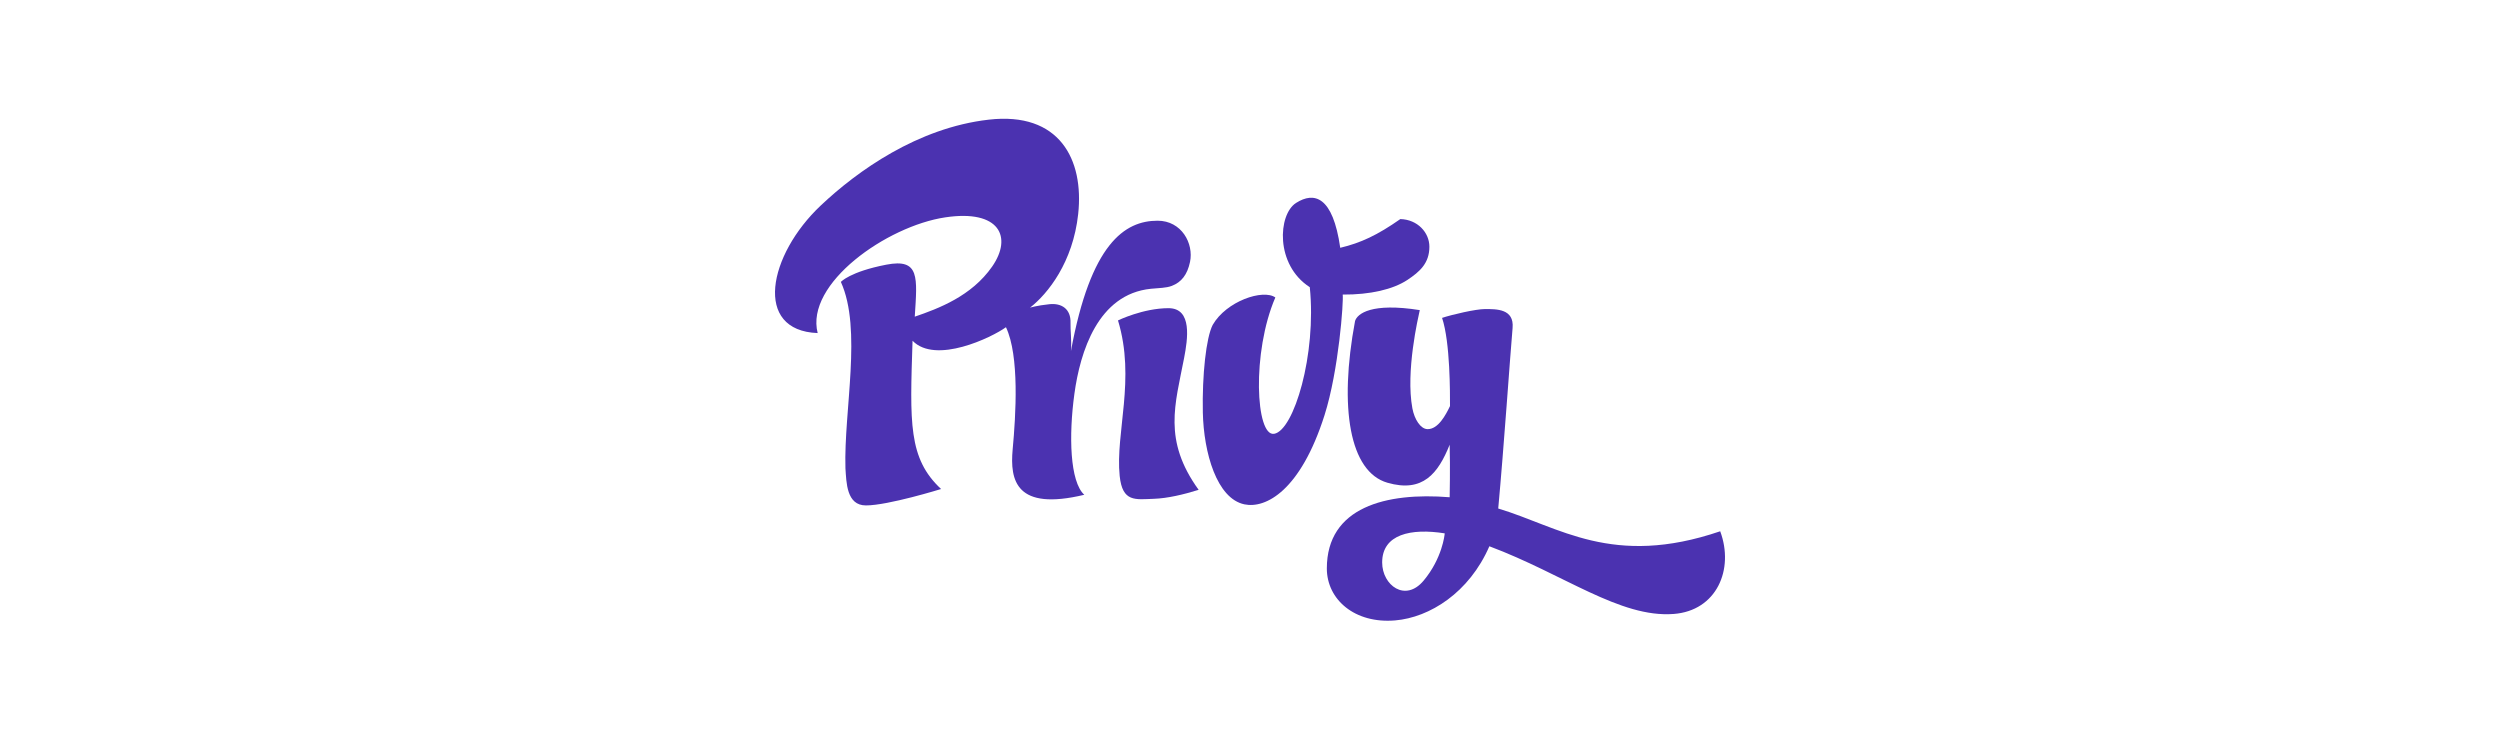 <svg width="200" height="60" viewBox="0 0 200 60" fill="none" xmlns="http://www.w3.org/2000/svg">
<g clip-path="url(#clip0_46_126)">
<path d="M65.413 26.646C64.404 22.685 70.943 18.09 75.618 17.389C79.975 16.735 81.016 18.965 79.37 21.328C77.724 23.692 75.092 24.678 73.181 25.334C73.379 22.182 73.599 20.651 70.898 21.175C67.984 21.742 67.27 22.554 67.27 22.554C68.988 26.34 67.498 32.842 67.635 37.459C67.714 38.589 67.714 40.434 69.273 40.434C71.052 40.434 75.287 39.121 75.287 39.121C72.653 36.67 72.793 33.817 73.004 27.26C74.849 29.165 79.346 26.997 80.477 26.177C81.563 28.465 81.269 33.195 81.013 35.949C80.783 38.444 81.277 40.895 86.742 39.583C85.59 38.531 85.492 34.855 85.952 31.506C86.411 28.156 87.828 23.529 92.074 23.102C92.734 23.036 93.292 23.044 93.746 22.87C94.51 22.577 94.986 21.982 95.202 20.954C95.511 19.481 94.528 17.657 92.61 17.657C89.968 17.657 87.252 19.494 85.674 28.093C85.743 27.258 85.621 26.356 85.642 25.845C85.685 24.696 84.903 24.238 83.965 24.335C82.91 24.446 82.4 24.614 82.4 24.614C83.832 23.497 85.838 20.983 86.255 17.12C86.728 12.748 84.755 8.922 79.095 9.573C73.406 10.226 68.589 13.676 65.661 16.44C61.463 20.398 60.237 26.451 65.413 26.646Z" fill="#4B32B0"/>
<path d="M89.439 25.634C90.868 30.325 89.22 34.639 89.574 38.072C89.793 40.197 90.826 39.954 92.317 39.904C93.389 39.867 94.655 39.572 95.891 39.187C93.017 35.203 94.013 32.37 94.729 28.638C95.014 27.149 95.408 24.654 93.479 24.654C91.439 24.657 89.439 25.634 89.439 25.634Z" fill="#4B32B0"/>
<path d="M102.027 23.797C101.052 23.102 98.111 24.087 97.015 25.993C96.489 27.02 96.166 30.006 96.227 32.997C96.296 36.225 97.345 39.891 99.559 40.349C101.25 40.7 104.035 39.277 105.962 33.216C107.1 29.632 107.497 24.09 107.415 23.566C109.629 23.581 111.444 23.146 112.573 22.406C113.593 21.734 114.351 21.049 114.351 19.736C114.351 18.609 113.41 17.562 112.026 17.526C110.181 18.817 108.865 19.431 107.219 19.824C106.627 15.686 105.134 15.315 103.686 16.234C102.238 17.154 101.995 21.181 104.783 22.975C105.333 28.359 103.512 34.446 101.929 34.705C100.458 34.942 100.13 28.198 102.027 23.797Z" fill="#4B32B0"/>
<path d="M112.99 32.665C113.154 33.548 113.646 34.32 114.198 34.331C115.057 34.352 115.672 33.174 116 32.486C116 31.5 116.024 27.4 115.366 25.431C116.156 25.168 118.063 24.725 118.79 24.725C119.712 24.725 121.144 24.694 121.007 26.238C120.801 28.594 120.32 35.677 119.858 40.681C124.73 42.139 128.992 45.441 137.617 42.502C138.753 45.572 137.321 48.856 133.896 49.117C129.597 49.446 125.108 45.933 119.149 43.701C117.538 47.412 114.375 49.399 111.611 49.633C108.369 49.907 106.147 47.955 106.147 45.475C106.147 40.568 110.887 39.369 115.973 39.78C115.973 39.78 116.024 37.35 115.973 35.577C115.051 37.875 113.831 39.44 110.993 38.618C107.965 37.743 107.108 32.62 108.403 25.684C108.58 25.094 109.719 24.195 113.582 24.809C113.458 25.381 112.441 29.711 112.99 32.665ZM115.577 42.668C112.879 42.241 110.573 42.734 110.573 44.998C110.573 46.819 112.425 48.215 113.897 46.442C115.374 44.668 115.572 42.797 115.577 42.668Z" fill="#4B32B0"/>
</g>
<defs>
<clipPath id="clip0_46_126">
<rect width="76" height="41" fill="white" transform="translate(62 9.5)"/>
</clipPath>
</defs>
</svg>
